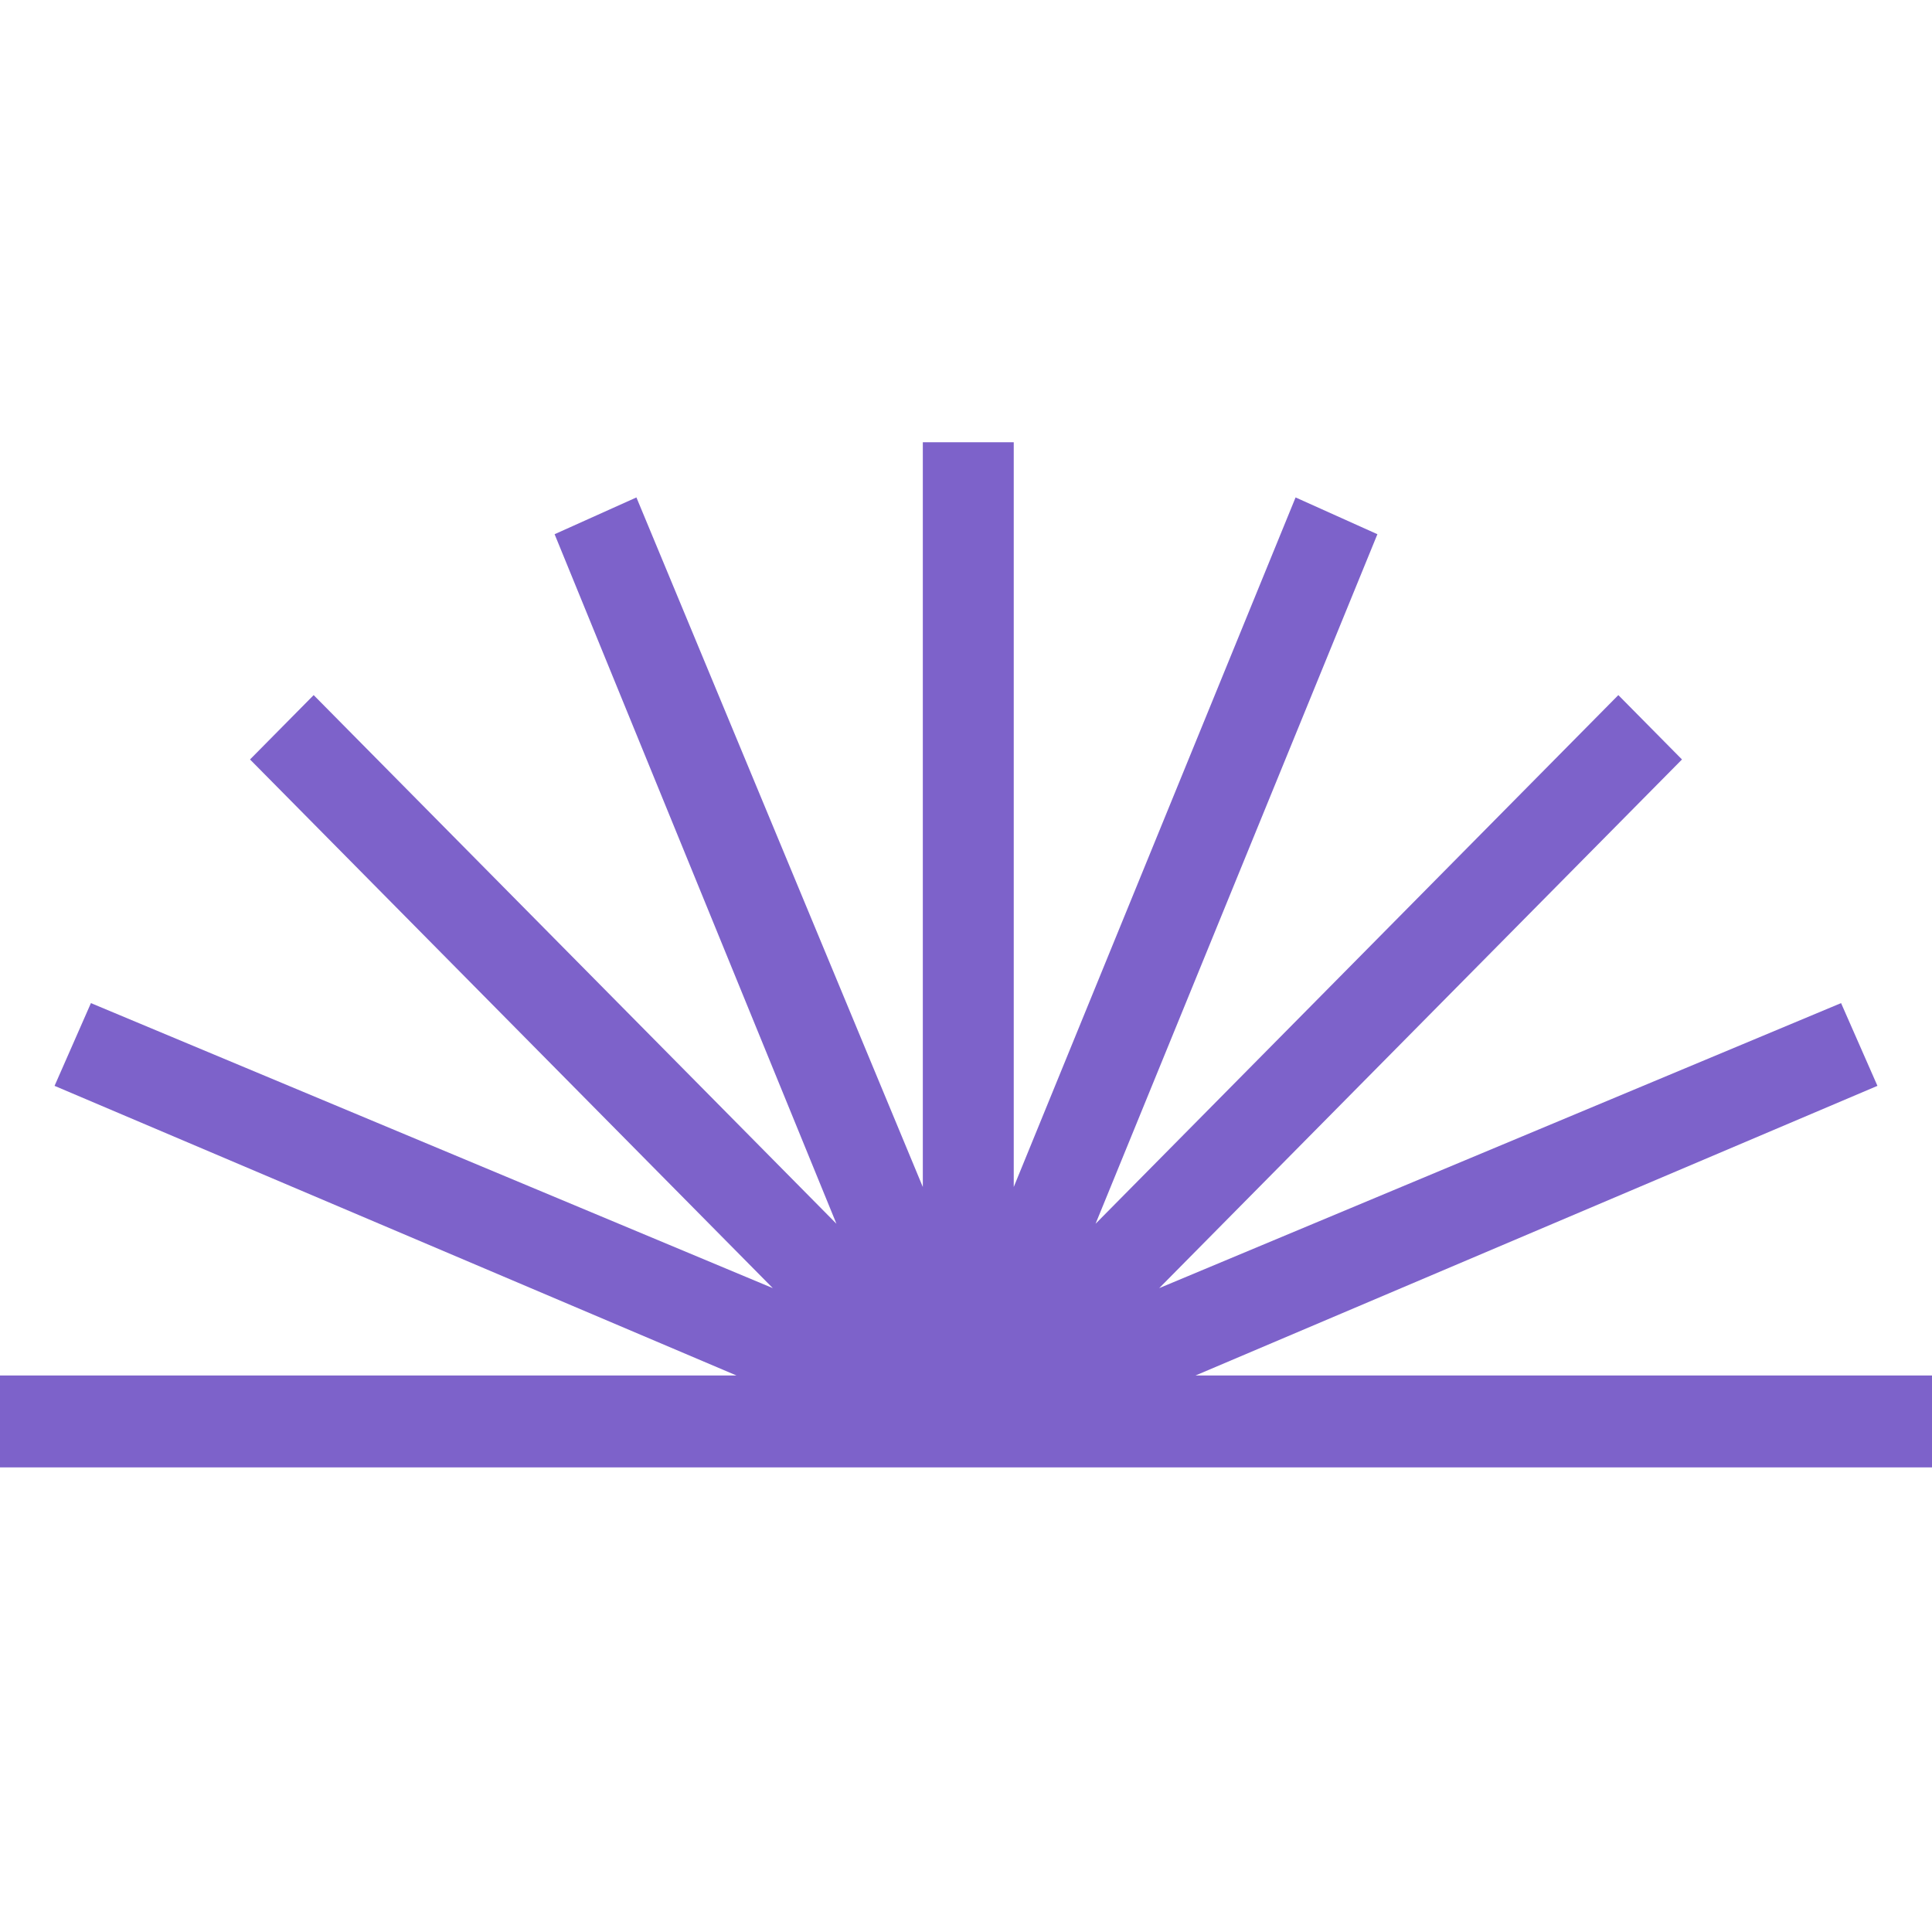 <svg width="83" height="83" viewBox="0 0 83 83" fill="none" xmlns="http://www.w3.org/2000/svg">
<g clip-path="url(#clip0_113_1607)">
<path d="M51.362 59.091L80.656 46.649L79.094 43.094L49.8 55.339L72.259 32.627L69.525 29.862L47.066 52.574L59.174 22.95L55.659 21.37L43.551 50.994V19H39.645V50.994L27.341 21.37L23.826 22.95L35.934 52.574L13.475 29.862L10.741 32.627L33.2 55.339L3.906 43.094L2.344 46.649L31.638 59.091H0V63.041H31.638H36.715H38.668H39.645H40.231H40.621H41.207H41.988H42.379H42.769H43.551H44.527H46.285H51.362H83V59.091H51.362Z" fill="#7D62CA"/>
</g>
<defs>
<clipPath id="clip0_113_1607">
<rect width="83" height="44.041" fill="white" transform="translate(0 19)"/>
</clipPath>
</defs>
</svg>
